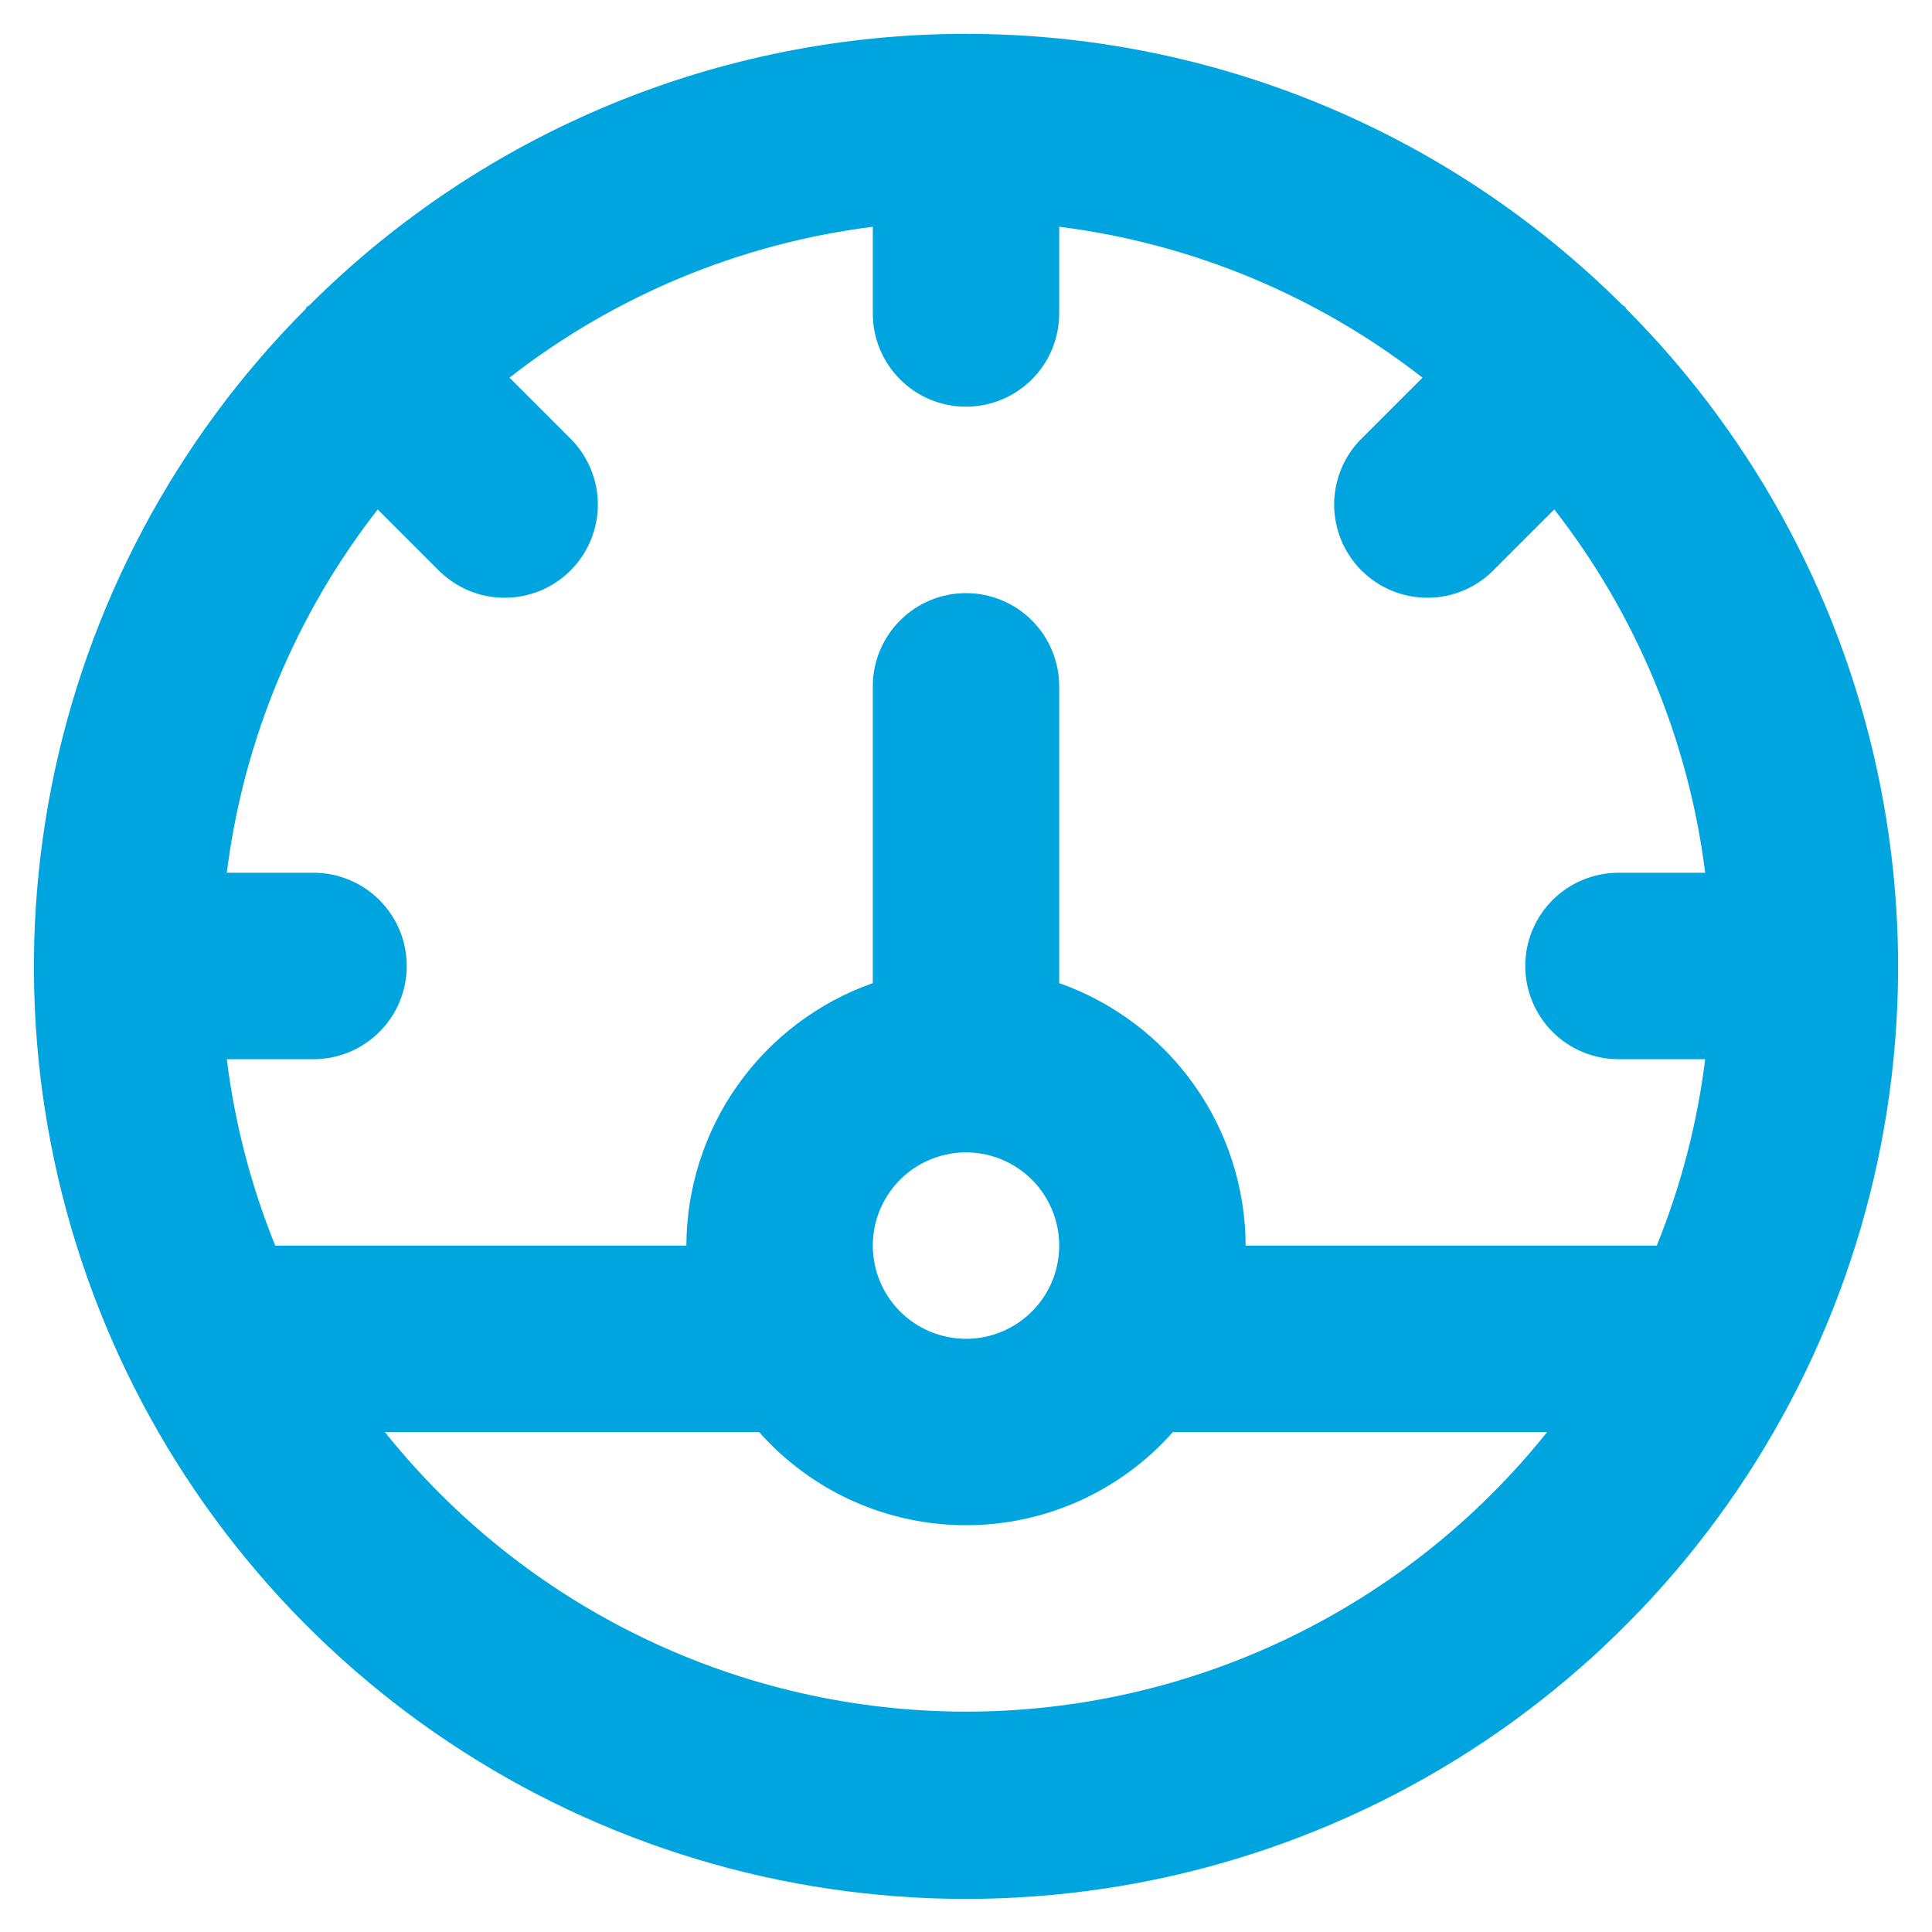 <svg width="38" height="38" viewBox="0 0 38 38" fill="none" xmlns="http://www.w3.org/2000/svg">
<path d="M31.995 6.083C31.981 6.068 31.977 6.049 31.963 6.035C31.949 6.021 31.93 6.017 31.915 6.004C28.486 2.585 23.842 0.666 19 0.666C14.158 0.666 9.514 2.585 6.085 6.004C6.07 6.017 6.051 6.021 6.037 6.035C6.023 6.049 6.019 6.068 6.006 6.083C3.45 8.65 1.713 11.917 1.013 15.471C0.312 19.025 0.681 22.706 2.071 26.051C3.461 29.396 5.811 32.254 8.824 34.265C11.837 36.276 15.378 37.349 19 37.349C22.622 37.349 26.163 36.276 29.176 34.265C32.189 32.254 34.539 29.396 35.929 26.051C37.32 22.706 37.688 19.025 36.987 15.471C36.287 11.917 34.55 8.65 31.995 6.083ZM19 33.666C16.804 33.665 14.637 33.171 12.658 32.218C10.679 31.266 8.94 29.881 7.569 28.166H14.931C15.44 28.742 16.067 29.204 16.768 29.52C17.47 29.836 18.23 29.999 19 29.999C19.77 29.999 20.53 29.836 21.232 29.52C21.933 29.204 22.56 28.742 23.07 28.166H30.431C29.06 29.881 27.321 31.267 25.342 32.218C23.363 33.171 21.196 33.665 19 33.666ZM17.167 24.499C17.167 24.137 17.274 23.782 17.476 23.481C17.677 23.179 17.963 22.944 18.298 22.806C18.633 22.667 19.002 22.631 19.358 22.701C19.713 22.772 20.04 22.947 20.296 23.203C20.553 23.459 20.727 23.786 20.798 24.142C20.869 24.497 20.832 24.866 20.694 25.201C20.555 25.536 20.32 25.822 20.018 26.024C19.717 26.225 19.363 26.333 19 26.333C18.514 26.332 18.048 26.139 17.704 25.795C17.36 25.451 17.167 24.985 17.167 24.499ZM32.585 24.503L32.566 24.499H24.5C24.497 23.366 24.142 22.261 23.486 21.337C22.829 20.412 21.903 19.714 20.833 19.337V13.499C20.833 13.013 20.64 12.547 20.296 12.203C19.953 11.859 19.486 11.666 19 11.666C18.514 11.666 18.047 11.859 17.704 12.203C17.36 12.547 17.167 13.013 17.167 13.499V19.337C16.097 19.714 15.171 20.412 14.514 21.337C13.858 22.261 13.504 23.366 13.5 24.499H5.434L5.415 24.503C4.938 23.327 4.617 22.093 4.461 20.833H6.167C6.653 20.833 7.119 20.64 7.463 20.296C7.807 19.952 8 19.486 8 18.999C8 18.513 7.807 18.047 7.463 17.703C7.119 17.359 6.653 17.166 6.167 17.166H4.461C4.788 14.56 5.814 12.091 7.429 10.02L8.629 11.22C8.8 11.39 9.002 11.525 9.224 11.618C9.446 11.71 9.685 11.757 9.926 11.757C10.166 11.757 10.405 11.71 10.627 11.618C10.85 11.525 11.052 11.39 11.222 11.22C11.392 11.05 11.527 10.848 11.619 10.626C11.711 10.403 11.759 10.165 11.759 9.924C11.759 9.683 11.711 9.445 11.619 9.222C11.527 9 11.392 8.798 11.222 8.628L10.021 7.428C12.092 5.813 14.561 4.788 17.167 4.46V6.166C17.167 6.652 17.36 7.119 17.704 7.462C18.047 7.806 18.514 7.999 19 7.999C19.486 7.999 19.953 7.806 20.296 7.462C20.64 7.119 20.833 6.652 20.833 6.166V4.46C23.439 4.788 25.907 5.813 27.979 7.428L26.778 8.628C26.434 8.972 26.241 9.438 26.241 9.924C26.241 10.41 26.434 10.876 26.778 11.22C27.122 11.564 27.588 11.757 28.075 11.757C28.561 11.757 29.027 11.564 29.371 11.22L30.571 10.02C32.186 12.091 33.212 14.56 33.539 17.166H31.833C31.347 17.166 30.881 17.359 30.537 17.703C30.193 18.047 30 18.513 30 18.999C30 19.486 30.193 19.952 30.537 20.296C30.881 20.64 31.347 20.833 31.833 20.833H33.539C33.383 22.093 33.062 23.327 32.585 24.503Z" fill="#00A5DF"/>
</svg>
